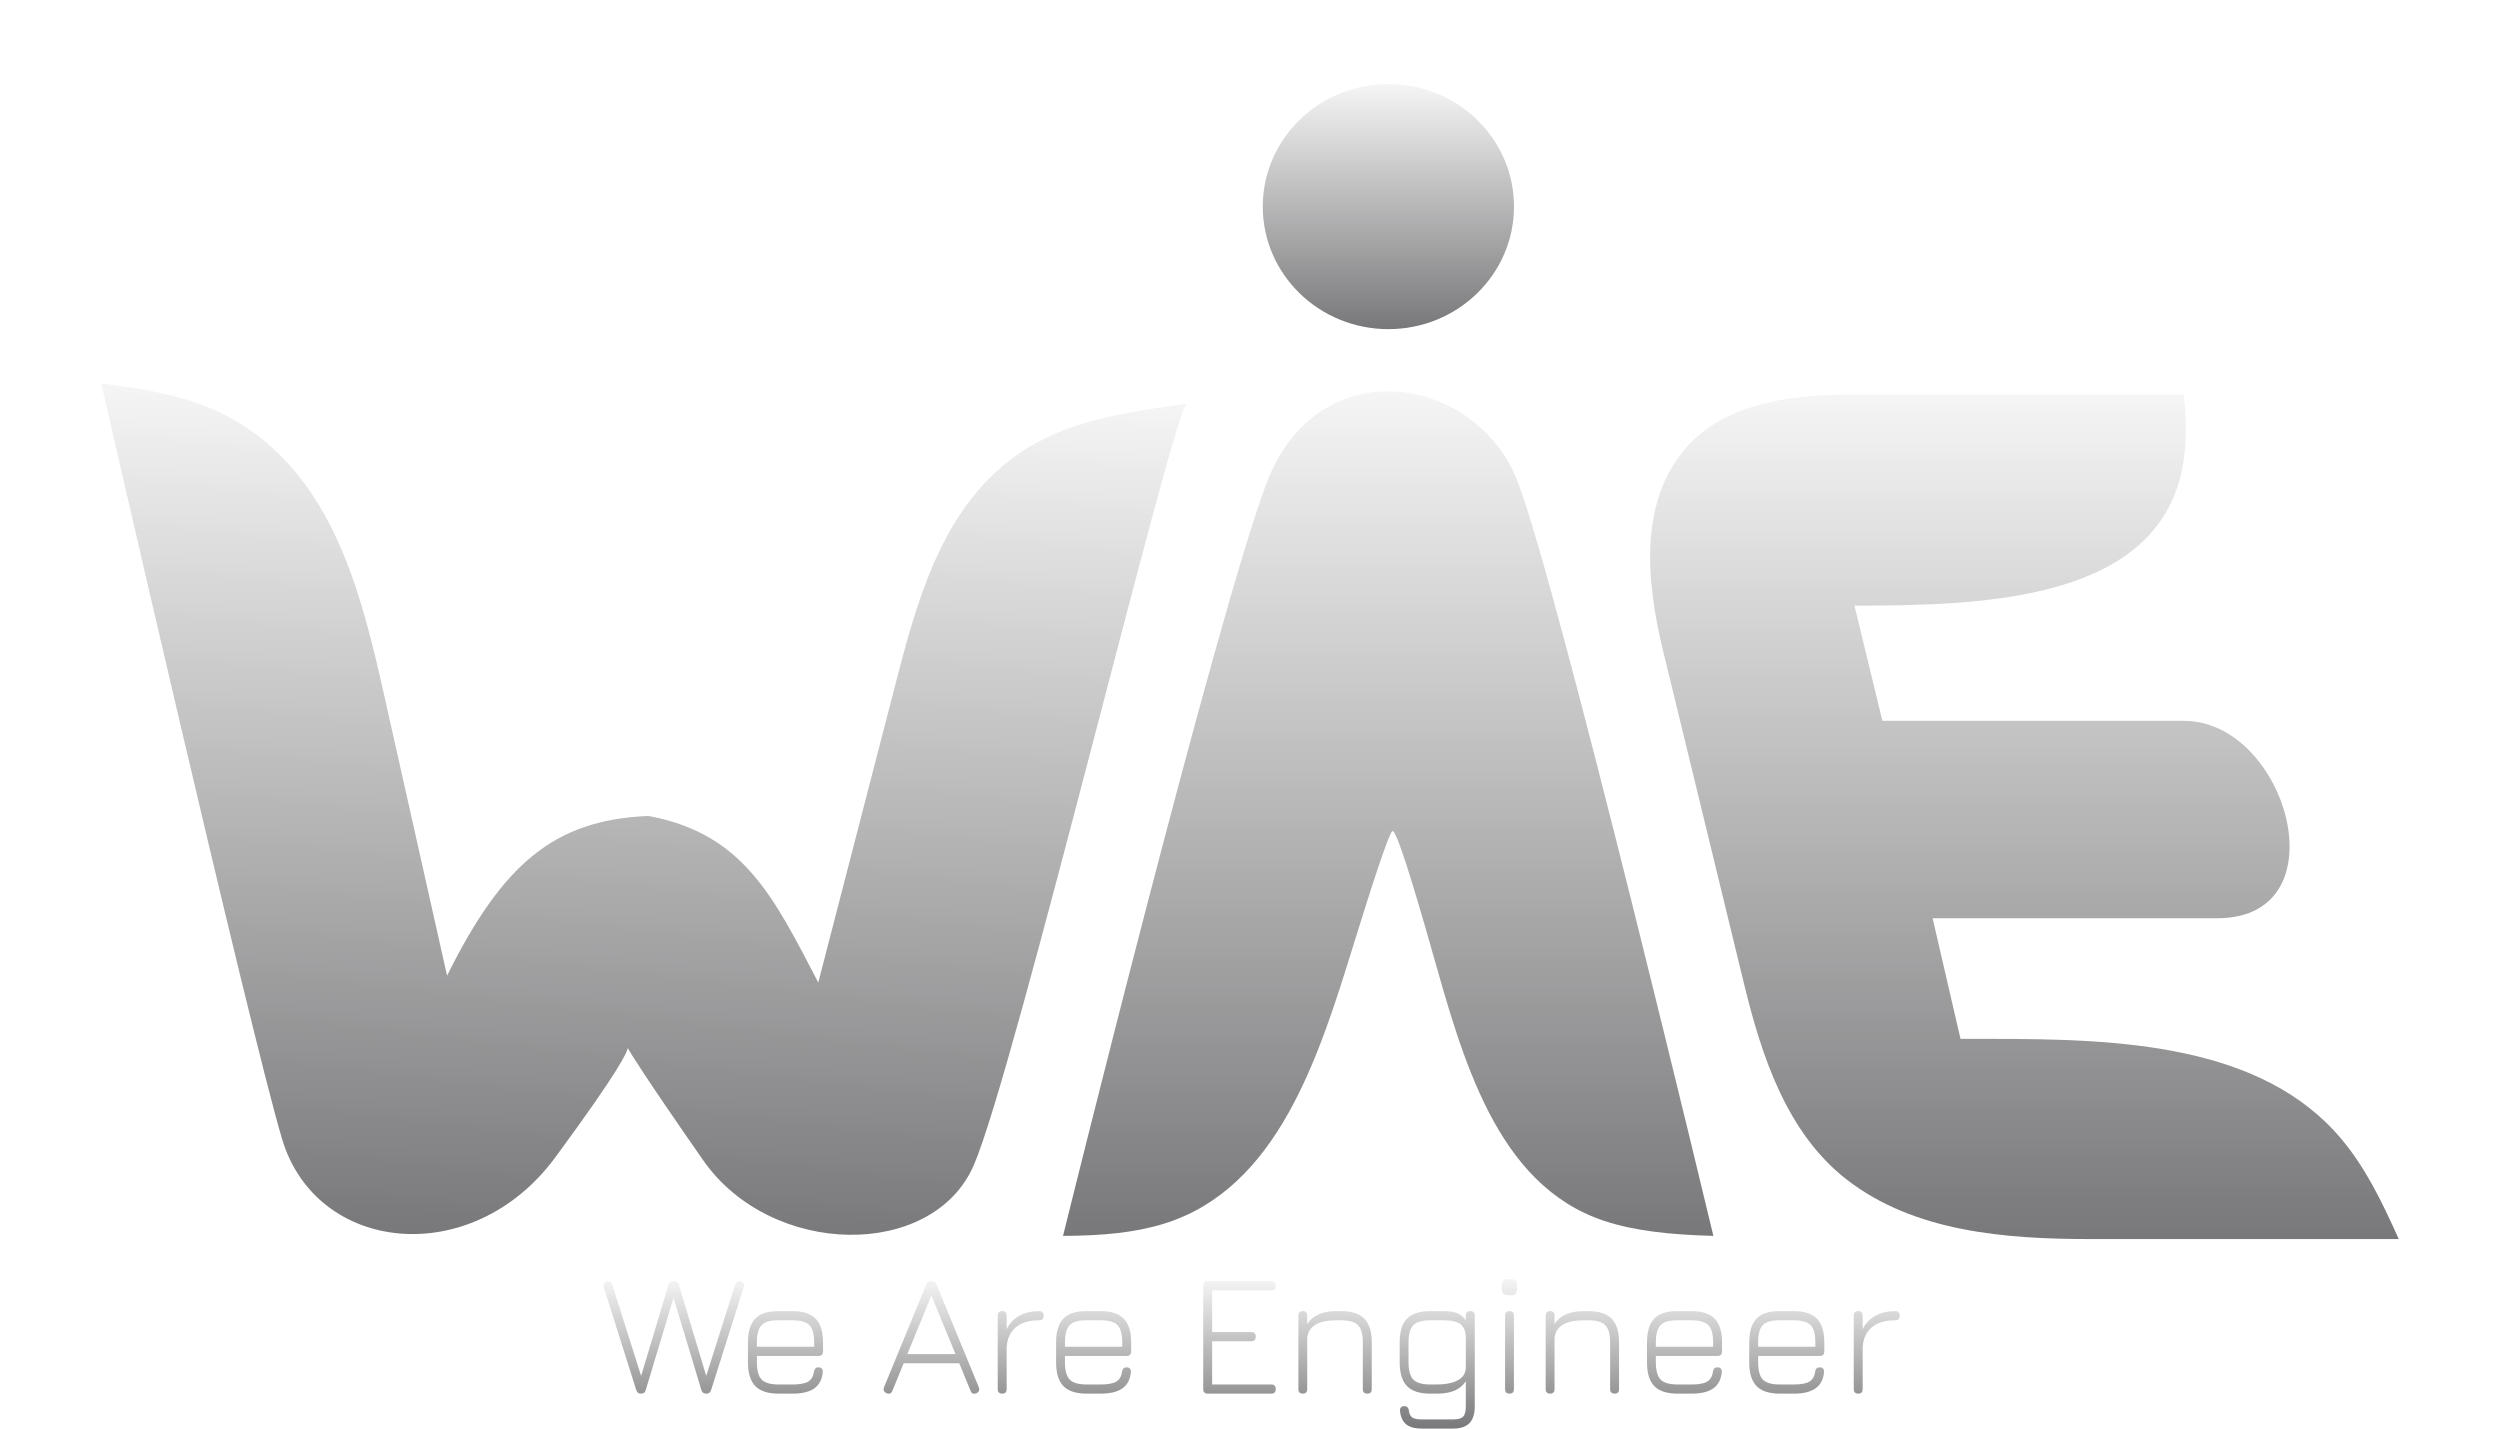 <svg width="119" height="68" viewBox="0 0 119 68" fill="none" xmlns="http://www.w3.org/2000/svg">
<g filter="url(#filter0_d_4421_25287)">
<path d="M88.159 14.778H103.953C104.14 16.598 104.038 18.02 103.637 19.2C101.806 24.62 94.123 24.828 88.272 24.828L89.601 30.311H103.953C108.868 30.311 111.523 39.708 105.546 39.708H91.992L93.321 45.451H94.881C100.87 45.451 107.685 45.702 111.466 50.236C112.572 51.562 113.33 53.082 114.181 54.98H99.545C95.436 54.98 91.121 54.642 87.903 52.147C85.055 49.934 83.859 46.294 83.017 42.836L79.167 26.996C78.345 23.62 77.992 19.786 80.362 17.2C82.234 15.157 85.35 14.778 88.159 14.778Z" fill="url(#paint0_linear_4421_25287)"/>
<path d="M4.82 14.259C4.82 14.259 11.802 44.729 13.423 50.205C15.044 55.68 22.471 56.466 26.43 51.093C29.509 46.911 29.87 46.057 29.878 45.884C29.866 45.862 29.878 45.852 29.878 45.877C29.878 45.88 29.878 45.882 29.878 45.884C29.995 46.095 30.644 47.172 33.468 51.224C36.71 55.875 44.404 55.965 46.353 51.462C48.303 46.96 55.904 15.307 56.492 15.216C52.825 15.727 50.219 16.171 47.893 18.045C44.737 20.587 43.614 24.729 42.614 28.602L38.95 42.768C36.831 38.712 35.421 35.725 30.956 34.856C30.895 34.844 30.83 34.84 30.77 34.843C26.337 35.054 23.905 37.163 21.28 42.441L18.293 29.121C17.276 24.575 16.061 19.67 12.321 16.778C10.278 15.199 8.009 14.622 4.82 14.259Z" fill="url(#paint1_linear_4421_25287)"/>
<path d="M60.3 18.968C57.885 25.335 50.6 54.829 50.6 54.829C52.468 54.82 53.995 54.678 55.373 54.258C60.827 52.594 62.776 46.299 64.437 40.943L64.486 40.781C65.333 38.051 66.111 35.666 66.277 35.559C66.459 35.444 67.294 38.186 68.153 41.219C69.604 46.324 71.208 52.404 76.35 54.11C77.817 54.597 79.482 54.769 81.557 54.829C81.557 54.829 74.223 24.143 72.258 18.968C70.288 13.793 62.715 12.601 60.3 18.968Z" fill="url(#paint2_linear_4421_25287)"/>
<path d="M66.087 11.667C69.389 11.667 72.066 9.055 72.066 5.833C72.066 2.612 69.389 0 66.087 0C62.785 0 60.108 2.612 60.108 5.833C60.108 9.055 62.785 11.667 66.087 11.667Z" fill="url(#paint3_linear_4421_25287)"/>
</g>
<path d="M30.493 66.337C30.388 66.337 30.323 66.281 30.286 66.167L28.738 61.27C28.718 61.207 28.726 61.143 28.763 61.079C28.799 61.013 28.86 60.979 28.941 60.979C28.986 60.979 29.026 60.993 29.063 61.021C29.099 61.046 29.123 61.085 29.14 61.137L30.578 65.685H30.46L31.822 61.15C31.838 61.089 31.871 61.045 31.919 61.017C31.968 60.989 32.017 60.975 32.069 60.975C32.122 60.975 32.17 60.989 32.219 61.017C32.268 61.045 32.3 61.089 32.312 61.15L33.674 65.685H33.556L34.995 61.137C35.015 61.085 35.039 61.046 35.072 61.021C35.108 60.993 35.149 60.979 35.193 60.979C35.286 60.979 35.347 61.011 35.38 61.075C35.416 61.139 35.42 61.204 35.4 61.27L33.848 66.167C33.812 66.281 33.739 66.337 33.625 66.337H33.609C33.495 66.337 33.419 66.281 33.386 66.167L32.004 61.586H32.118L30.736 66.167C30.716 66.236 30.687 66.282 30.647 66.304C30.606 66.326 30.554 66.337 30.493 66.337Z" fill="url(#paint4_linear_4421_25287)"/>
<path d="M36.028 64.541V64.845C36.028 65.236 36.101 65.51 36.255 65.668C36.409 65.823 36.676 65.901 37.061 65.901H37.722C38.062 65.901 38.309 65.856 38.463 65.768C38.617 65.677 38.71 65.52 38.743 65.298C38.751 65.229 38.775 65.176 38.808 65.14C38.84 65.104 38.893 65.086 38.966 65.086C39.035 65.086 39.087 65.107 39.12 65.148C39.16 65.188 39.172 65.243 39.164 65.315C39.132 65.664 38.994 65.922 38.759 66.088C38.52 66.254 38.176 66.337 37.722 66.337H37.061C36.559 66.337 36.19 66.218 35.955 65.98C35.72 65.739 35.602 65.361 35.602 64.845V63.906C35.602 63.382 35.72 63.001 35.955 62.762C36.19 62.522 36.559 62.404 37.061 62.409H37.722C38.228 62.409 38.593 62.53 38.828 62.771C39.059 63.009 39.176 63.387 39.176 63.906V64.321C39.176 64.468 39.108 64.541 38.97 64.541H36.028ZM37.061 62.846C36.676 62.84 36.409 62.916 36.255 63.074C36.101 63.229 36.028 63.506 36.028 63.906V64.105H38.755V63.906C38.755 63.509 38.678 63.234 38.528 63.078C38.378 62.923 38.111 62.846 37.722 62.846H37.061Z" fill="url(#paint5_linear_4421_25287)"/>
<path d="M42.2 66.317C42.07 66.259 42.033 66.161 42.082 66.026L44.088 61.15C44.128 61.036 44.209 60.98 44.323 60.98H44.347C44.461 60.982 44.538 61.039 44.582 61.15L46.588 66.026C46.641 66.161 46.604 66.259 46.475 66.317C46.341 66.372 46.252 66.333 46.199 66.2L45.66 64.891H43.014L42.479 66.2C42.427 66.333 42.333 66.372 42.2 66.317ZM43.188 64.455H45.482L44.335 61.669L43.188 64.455Z" fill="url(#paint6_linear_4421_25287)"/>
<path d="M47.706 66.337C47.564 66.337 47.491 66.264 47.491 66.117V62.625C47.491 62.481 47.564 62.409 47.706 62.409C47.844 62.409 47.917 62.481 47.917 62.625V63.266C48.054 62.989 48.257 62.776 48.52 62.63C48.788 62.483 49.104 62.409 49.465 62.409C49.61 62.409 49.679 62.481 49.679 62.625C49.679 62.772 49.61 62.846 49.465 62.846C48.986 62.846 48.614 62.958 48.35 63.182C48.087 63.404 47.941 63.722 47.917 64.134V66.117C47.917 66.264 47.844 66.337 47.706 66.337Z" fill="url(#paint7_linear_4421_25287)"/>
<path d="M50.692 64.541V64.845C50.692 65.236 50.769 65.51 50.919 65.668C51.073 65.823 51.34 65.901 51.725 65.901H52.39C52.73 65.901 52.973 65.856 53.127 65.768C53.285 65.677 53.378 65.52 53.407 65.298C53.419 65.229 53.439 65.176 53.472 65.14C53.508 65.104 53.561 65.086 53.63 65.086C53.699 65.086 53.751 65.107 53.788 65.148C53.824 65.188 53.84 65.243 53.832 65.315C53.796 65.664 53.662 65.922 53.423 66.088C53.188 66.254 52.844 66.337 52.39 66.337H51.725C51.223 66.337 50.854 66.218 50.619 65.98C50.388 65.739 50.27 65.361 50.27 64.845V63.906C50.27 63.382 50.388 63.001 50.619 62.762C50.854 62.522 51.223 62.404 51.725 62.409H52.39C52.892 62.409 53.261 62.53 53.492 62.771C53.727 63.009 53.844 63.387 53.844 63.906V64.321C53.844 64.468 53.776 64.541 53.634 64.541H50.692ZM51.725 62.846C51.34 62.84 51.073 62.916 50.919 63.074C50.769 63.229 50.692 63.506 50.692 63.906V64.105H53.419V63.906C53.419 63.509 53.346 63.234 53.192 63.078C53.042 62.923 52.775 62.846 52.39 62.846H51.725Z" fill="url(#paint8_linear_4421_25287)"/>
<path d="M57.487 66.337C57.345 66.337 57.273 66.264 57.273 66.117V61.2C57.273 61.053 57.345 60.98 57.487 60.98H60.514C60.656 60.98 60.725 61.053 60.725 61.2C60.725 61.344 60.656 61.416 60.514 61.416H57.698V63.407H59.558C59.704 63.407 59.773 63.479 59.773 63.623C59.773 63.77 59.704 63.843 59.558 63.843H57.698V65.901H60.514C60.656 65.901 60.725 65.973 60.725 66.117C60.725 66.264 60.656 66.337 60.514 66.337H57.487Z" fill="url(#paint9_linear_4421_25287)"/>
<path d="M62.017 66.337C61.872 66.337 61.803 66.264 61.803 66.117V62.625C61.803 62.481 61.872 62.409 62.017 62.409C62.155 62.409 62.224 62.481 62.224 62.625V63.025C62.483 62.614 62.945 62.409 63.614 62.409H63.841C64.343 62.409 64.712 62.53 64.943 62.771C65.178 63.009 65.296 63.388 65.296 63.906V66.117C65.296 66.264 65.227 66.337 65.085 66.337C64.943 66.337 64.87 66.264 64.87 66.117V63.906C64.87 63.509 64.793 63.234 64.643 63.078C64.489 62.923 64.226 62.846 63.841 62.846H63.614C63.197 62.846 62.868 62.913 62.629 63.05C62.39 63.185 62.257 63.397 62.224 63.685V66.117C62.224 66.264 62.155 66.337 62.017 66.337Z" fill="url(#paint10_linear_4421_25287)"/>
<path d="M67.662 68C67.342 68 67.103 67.932 66.933 67.796C66.767 67.663 66.67 67.453 66.641 67.165C66.633 67.092 66.645 67.036 66.686 66.994C66.722 66.952 66.775 66.932 66.844 66.932C66.909 66.932 66.961 66.95 66.994 66.986C67.03 67.022 67.055 67.076 67.063 67.148C67.083 67.309 67.14 67.418 67.229 67.476C67.322 67.534 67.464 67.564 67.662 67.564H69.166C69.401 67.564 69.563 67.519 69.644 67.431C69.733 67.342 69.773 67.176 69.773 66.932V65.743C69.652 65.937 69.474 66.085 69.251 66.188C69.024 66.287 68.736 66.337 68.388 66.337H68.084C67.577 66.337 67.209 66.218 66.974 65.98C66.743 65.739 66.625 65.361 66.625 64.845V63.906C66.625 63.382 66.739 63.002 66.969 62.767C67.204 62.528 67.577 62.409 68.084 62.409H68.744C69.008 62.409 69.222 62.445 69.388 62.517C69.551 62.589 69.68 62.702 69.773 62.854V62.625C69.773 62.481 69.846 62.409 69.988 62.409C70.13 62.409 70.199 62.481 70.199 62.625V66.932C70.199 67.297 70.114 67.566 69.948 67.738C69.782 67.913 69.518 68 69.166 68H67.662ZM68.084 65.901H68.388C68.809 65.901 69.145 65.833 69.397 65.697C69.648 65.561 69.773 65.355 69.773 65.078V63.69C69.773 63.376 69.688 63.157 69.518 63.033C69.352 62.908 69.093 62.846 68.744 62.846H68.084C67.699 62.846 67.427 62.923 67.273 63.078C67.123 63.231 67.046 63.507 67.046 63.906V64.845C67.046 65.236 67.123 65.51 67.273 65.668C67.427 65.823 67.699 65.901 68.084 65.901Z" fill="url(#paint11_linear_4421_25287)"/>
<path d="M71.763 61.653C71.577 61.653 71.483 61.554 71.483 61.358V61.17C71.483 60.98 71.577 60.884 71.763 60.884H71.941C72.124 60.884 72.213 60.98 72.213 61.17V61.358C72.213 61.554 72.124 61.653 71.941 61.653H71.763ZM71.852 66.337C71.71 66.337 71.641 66.264 71.641 66.117V62.625C71.641 62.481 71.71 62.409 71.852 62.409C71.994 62.409 72.063 62.481 72.063 62.625V66.117C72.063 66.264 71.994 66.337 71.852 66.337Z" fill="url(#paint12_linear_4421_25287)"/>
<path d="M73.789 66.337C73.643 66.337 73.574 66.264 73.574 66.117V62.625C73.574 62.481 73.643 62.409 73.789 62.409C73.927 62.409 73.996 62.481 73.996 62.625V63.025C74.251 62.614 74.717 62.409 75.385 62.409H75.612C76.115 62.409 76.484 62.53 76.715 62.771C76.95 63.009 77.067 63.388 77.067 63.906V66.117C77.067 66.264 76.998 66.337 76.856 66.337C76.715 66.337 76.642 66.264 76.642 66.117V63.906C76.642 63.509 76.565 63.234 76.411 63.078C76.261 62.923 75.993 62.846 75.612 62.846H75.385C74.968 62.846 74.64 62.913 74.401 63.05C74.162 63.185 74.028 63.397 73.996 63.685V66.117C73.996 66.264 73.927 66.337 73.789 66.337Z" fill="url(#paint13_linear_4421_25287)"/>
<path d="M78.818 64.541V64.845C78.818 65.236 78.895 65.51 79.045 65.668C79.199 65.823 79.466 65.901 79.851 65.901H80.516C80.856 65.901 81.103 65.856 81.253 65.768C81.411 65.677 81.504 65.52 81.533 65.298C81.545 65.229 81.565 65.176 81.598 65.14C81.634 65.104 81.687 65.086 81.756 65.086C81.825 65.086 81.877 65.107 81.914 65.148C81.95 65.188 81.966 65.243 81.958 65.315C81.922 65.664 81.788 65.922 81.549 66.088C81.314 66.254 80.969 66.337 80.516 66.337H79.851C79.349 66.337 78.98 66.218 78.745 65.98C78.514 65.739 78.397 65.361 78.397 64.845V63.906C78.397 63.382 78.514 63.001 78.745 62.762C78.98 62.522 79.349 62.404 79.851 62.409H80.516C81.018 62.409 81.387 62.53 81.618 62.771C81.853 63.009 81.97 63.387 81.97 63.906V64.321C81.97 64.468 81.901 64.541 81.76 64.541H78.818ZM79.851 62.846C79.466 62.84 79.199 62.916 79.045 63.074C78.895 63.229 78.818 63.506 78.818 63.906V64.105H81.545V63.906C81.545 63.509 81.472 63.234 81.318 63.078C81.168 62.923 80.901 62.846 80.516 62.846H79.851Z" fill="url(#paint14_linear_4421_25287)"/>
<path d="M83.688 64.541V64.845C83.688 65.236 83.761 65.51 83.911 65.668C84.065 65.823 84.337 65.901 84.721 65.901H85.382C85.722 65.901 85.969 65.856 86.123 65.768C86.277 65.677 86.371 65.52 86.399 65.298C86.411 65.229 86.431 65.176 86.464 65.14C86.5 65.104 86.553 65.086 86.622 65.086C86.695 65.086 86.748 65.107 86.78 65.148C86.816 65.188 86.832 65.243 86.824 65.315C86.792 65.664 86.654 65.922 86.415 66.088C86.18 66.254 85.836 66.337 85.382 66.337H84.721C84.219 66.337 83.846 66.218 83.615 65.98C83.38 65.739 83.263 65.361 83.263 64.845V63.906C83.263 63.382 83.38 63.001 83.615 62.762C83.846 62.522 84.219 62.404 84.721 62.409H85.382C85.888 62.409 86.253 62.53 86.484 62.771C86.719 63.009 86.837 63.387 86.837 63.906V64.321C86.837 64.468 86.768 64.541 86.626 64.541H83.688ZM84.721 62.846C84.337 62.84 84.065 62.916 83.911 63.074C83.761 63.229 83.688 63.506 83.688 63.906V64.105H86.411V63.906C86.411 63.509 86.338 63.234 86.188 63.078C86.034 62.923 85.767 62.846 85.382 62.846H84.721Z" fill="url(#paint15_linear_4421_25287)"/>
<path d="M88.453 66.337C88.311 66.337 88.238 66.264 88.238 66.117V62.625C88.238 62.481 88.311 62.409 88.453 62.409C88.595 62.409 88.664 62.481 88.664 62.625V63.266C88.802 62.989 89.004 62.776 89.267 62.63C89.535 62.483 89.851 62.409 90.216 62.409C90.358 62.409 90.426 62.481 90.426 62.625C90.426 62.772 90.358 62.846 90.216 62.846C89.734 62.846 89.365 62.958 89.097 63.182C88.834 63.404 88.688 63.722 88.664 64.134V66.117C88.664 66.264 88.595 66.337 88.453 66.337Z" fill="url(#paint16_linear_4421_25287)"/>
<defs>
<filter id="filter0_d_4421_25287" x="0.82" y="0" width="117.36" height="62.98" filterUnits="userSpaceOnUse" color-interpolation-filters="sRGB">
<feFlood flood-opacity="0" result="BackgroundImageFix"/>
<feColorMatrix in="SourceAlpha" type="matrix" values="0 0 0 0 0 0 0 0 0 0 0 0 0 0 0 0 0 0 127 0" result="hardAlpha"/>
<feOffset dy="4"/>
<feGaussianBlur stdDeviation="2"/>
<feComposite in2="hardAlpha" operator="out"/>
<feColorMatrix type="matrix" values="0 0 0 0 0 0 0 0 0 0 0 0 0 0 0 0 0 0 0.25 0"/>
<feBlend mode="normal" in2="BackgroundImageFix" result="effect1_dropShadow_4421_25287"/>
<feBlend mode="normal" in="SourceGraphic" in2="effect1_dropShadow_4421_25287" result="shape"/>
</filter>
<linearGradient id="paint0_linear_4421_25287" x1="96.048" y1="14.778" x2="96.048" y2="54.98" gradientUnits="userSpaceOnUse">
<stop stop-color="#F5F5F5"/>
<stop offset="1" stop-color="#78787A"/>
</linearGradient>
<linearGradient id="paint1_linear_4421_25287" x1="30.656" y1="14.738" x2="29.912" y2="54.932" gradientUnits="userSpaceOnUse">
<stop stop-color="#F5F5F5"/>
<stop offset="1" stop-color="#78787A"/>
</linearGradient>
<linearGradient id="paint2_linear_4421_25287" x1="66.078" y1="14.628" x2="66.078" y2="54.829" gradientUnits="userSpaceOnUse">
<stop stop-color="#F5F5F5"/>
<stop offset="1" stop-color="#78787A"/>
</linearGradient>
<linearGradient id="paint3_linear_4421_25287" x1="66.087" y1="3.95348e-05" x2="66.087" y2="11.667" gradientUnits="userSpaceOnUse">
<stop stop-color="#F5F5F5"/>
<stop offset="1" stop-color="#78787A"/>
</linearGradient>
<linearGradient id="paint4_linear_4421_25287" x1="61.548" y1="60.884" x2="61.548" y2="68" gradientUnits="userSpaceOnUse">
<stop stop-color="#F5F5F5"/>
<stop offset="1" stop-color="#78787A"/>
</linearGradient>
<linearGradient id="paint5_linear_4421_25287" x1="61.547" y1="60.884" x2="61.547" y2="68" gradientUnits="userSpaceOnUse">
<stop stop-color="#F5F5F5"/>
<stop offset="1" stop-color="#78787A"/>
</linearGradient>
<linearGradient id="paint6_linear_4421_25287" x1="61.548" y1="60.884" x2="61.548" y2="68" gradientUnits="userSpaceOnUse">
<stop stop-color="#F5F5F5"/>
<stop offset="1" stop-color="#78787A"/>
</linearGradient>
<linearGradient id="paint7_linear_4421_25287" x1="61.548" y1="60.884" x2="61.548" y2="68" gradientUnits="userSpaceOnUse">
<stop stop-color="#F5F5F5"/>
<stop offset="1" stop-color="#78787A"/>
</linearGradient>
<linearGradient id="paint8_linear_4421_25287" x1="61.547" y1="60.884" x2="61.547" y2="68" gradientUnits="userSpaceOnUse">
<stop stop-color="#F5F5F5"/>
<stop offset="1" stop-color="#78787A"/>
</linearGradient>
<linearGradient id="paint9_linear_4421_25287" x1="61.547" y1="60.884" x2="61.547" y2="68" gradientUnits="userSpaceOnUse">
<stop stop-color="#F5F5F5"/>
<stop offset="1" stop-color="#78787A"/>
</linearGradient>
<linearGradient id="paint10_linear_4421_25287" x1="61.547" y1="60.884" x2="61.547" y2="68" gradientUnits="userSpaceOnUse">
<stop stop-color="#F5F5F5"/>
<stop offset="1" stop-color="#78787A"/>
</linearGradient>
<linearGradient id="paint11_linear_4421_25287" x1="61.548" y1="60.884" x2="61.548" y2="68" gradientUnits="userSpaceOnUse">
<stop stop-color="#F5F5F5"/>
<stop offset="1" stop-color="#78787A"/>
</linearGradient>
<linearGradient id="paint12_linear_4421_25287" x1="61.548" y1="60.884" x2="61.548" y2="68" gradientUnits="userSpaceOnUse">
<stop stop-color="#F5F5F5"/>
<stop offset="1" stop-color="#78787A"/>
</linearGradient>
<linearGradient id="paint13_linear_4421_25287" x1="61.548" y1="60.884" x2="61.548" y2="68" gradientUnits="userSpaceOnUse">
<stop stop-color="#F5F5F5"/>
<stop offset="1" stop-color="#78787A"/>
</linearGradient>
<linearGradient id="paint14_linear_4421_25287" x1="61.548" y1="60.884" x2="61.548" y2="68" gradientUnits="userSpaceOnUse">
<stop stop-color="#F5F5F5"/>
<stop offset="1" stop-color="#78787A"/>
</linearGradient>
<linearGradient id="paint15_linear_4421_25287" x1="61.548" y1="60.884" x2="61.548" y2="68" gradientUnits="userSpaceOnUse">
<stop stop-color="#F5F5F5"/>
<stop offset="1" stop-color="#78787A"/>
</linearGradient>
<linearGradient id="paint16_linear_4421_25287" x1="61.547" y1="60.884" x2="61.547" y2="68" gradientUnits="userSpaceOnUse">
<stop stop-color="#F5F5F5"/>
<stop offset="1" stop-color="#78787A"/>
</linearGradient>
</defs>
</svg>
